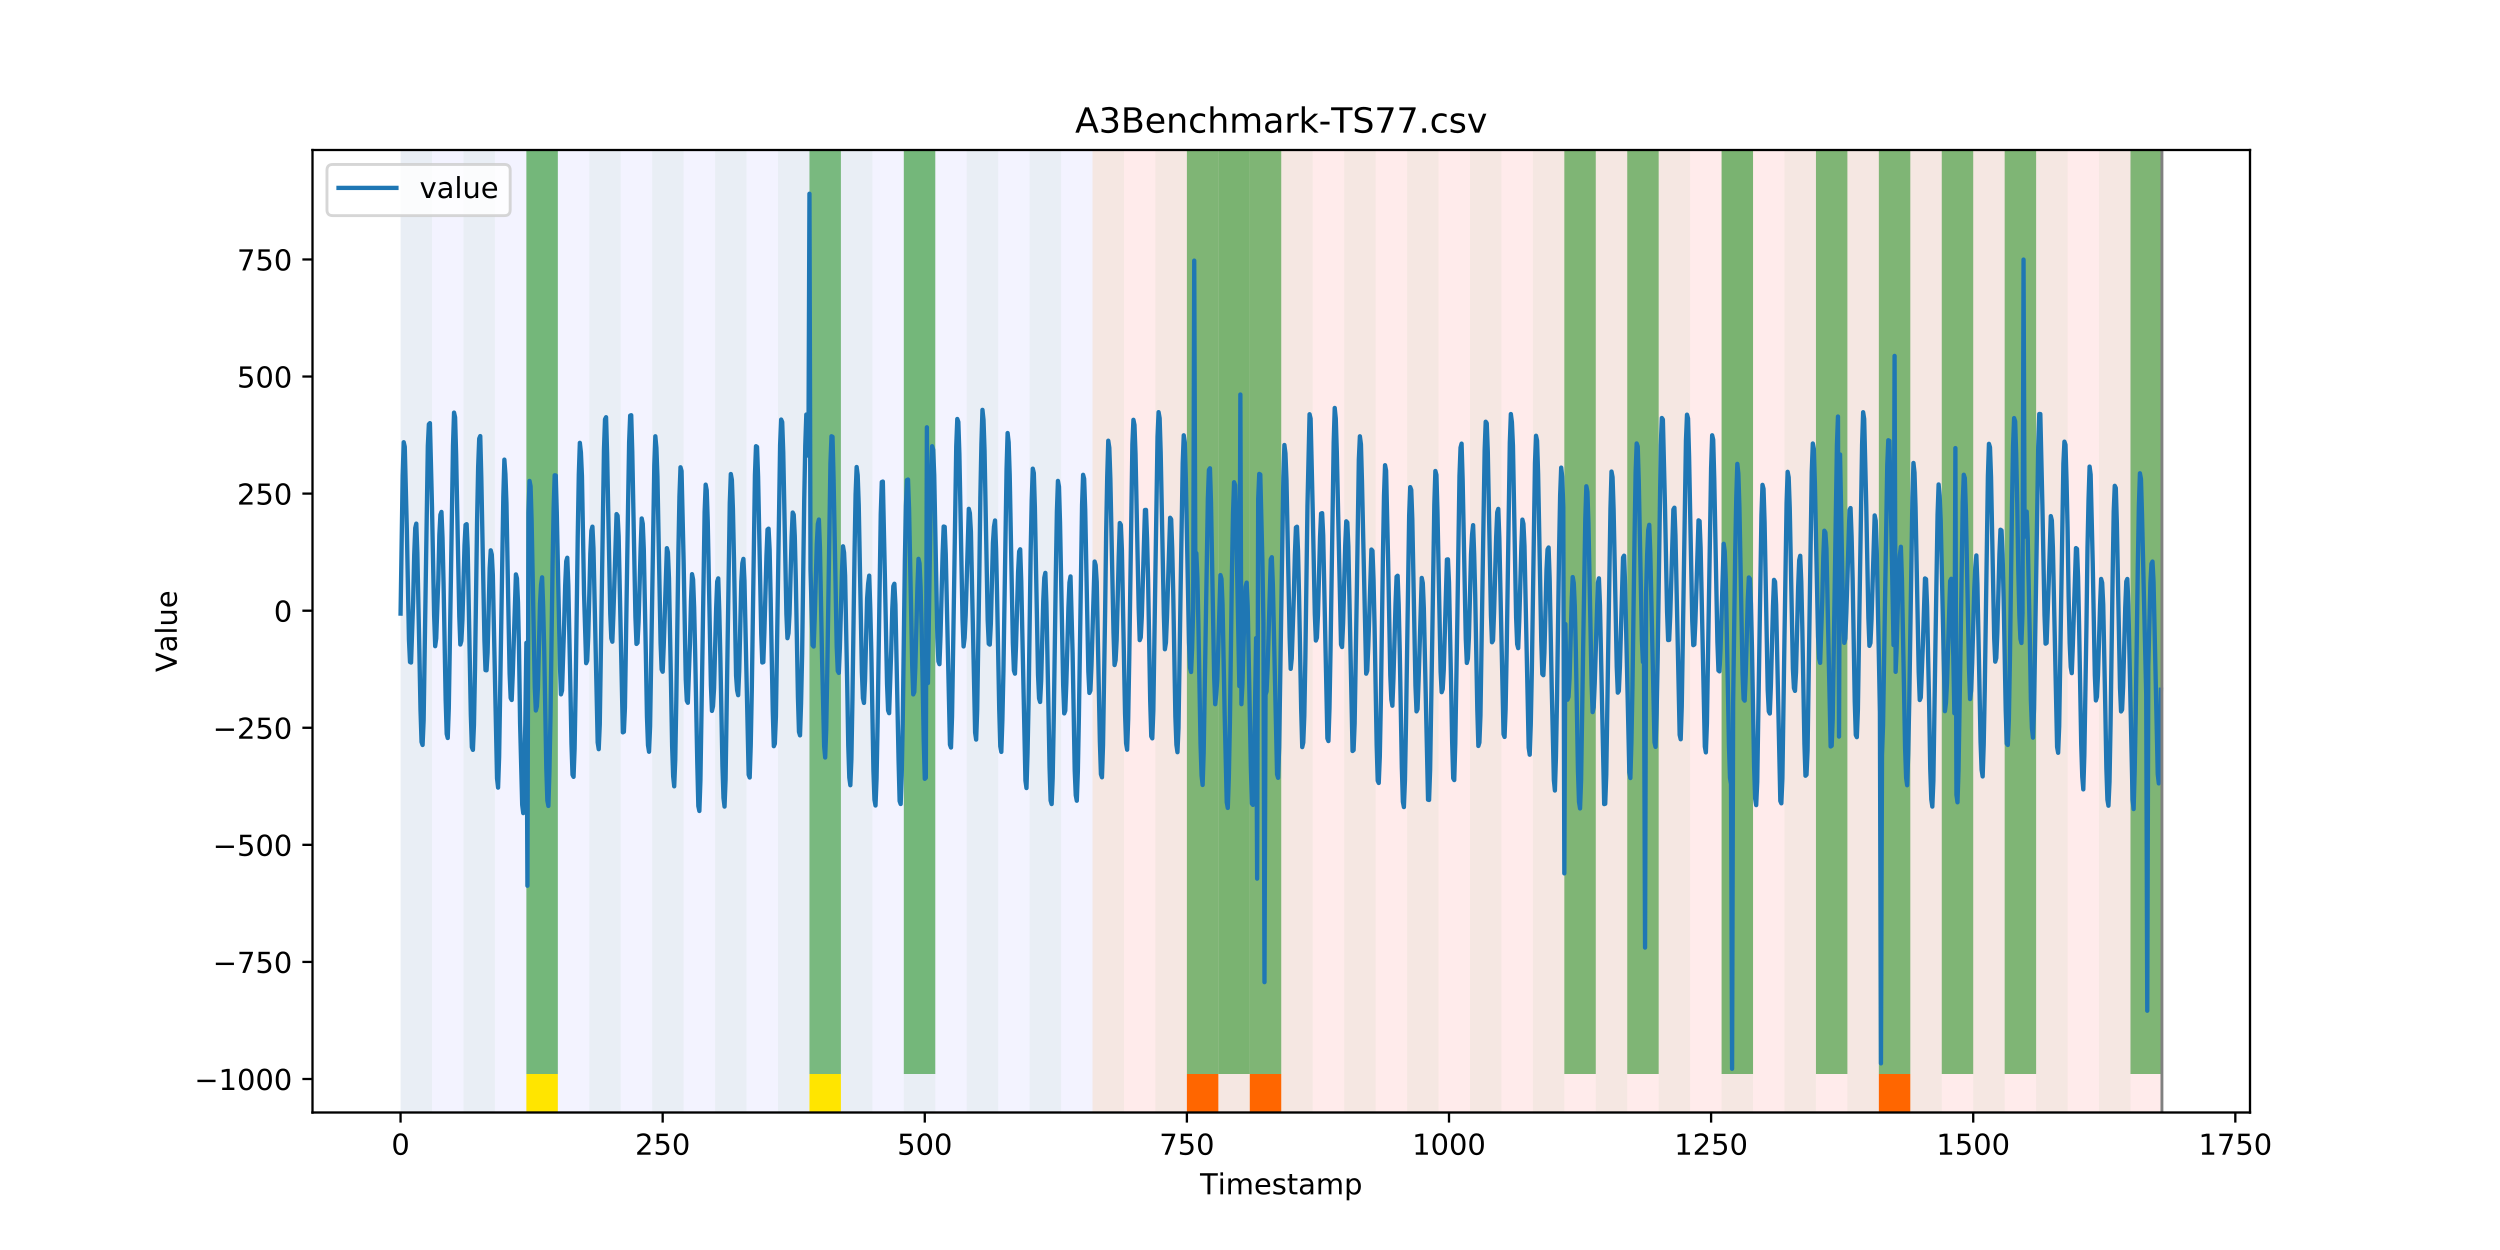 <?xml version="1.0" encoding="utf-8" standalone="no"?>
<!DOCTYPE svg PUBLIC "-//W3C//DTD SVG 1.1//EN"
  "http://www.w3.org/Graphics/SVG/1.1/DTD/svg11.dtd">
<!-- Created with matplotlib (https://matplotlib.org/) -->
<svg height="432pt" version="1.1" viewBox="0 0 864 432" width="864pt" xmlns="http://www.w3.org/2000/svg" xmlns:xlink="http://www.w3.org/1999/xlink">
 <defs>
  <style type="text/css">
*{stroke-linecap:butt;stroke-linejoin:round;}
  </style>
 </defs>
 <g id="figure_1">
  <g id="patch_1">
   <path d="M 0 432 
L 864 432 
L 864 0 
L 0 0 
z
" style="fill:#ffffff;"/>
  </g>
  <g id="axes_1">
   <g id="patch_2">
    <path d="M 108 384.48 
L 777.6 384.48 
L 777.6 51.84 
L 108 51.84 
z
" style="fill:#ffffff;"/>
   </g>
   <g id="patch_3">
    <path clip-path="url(#p16f8d8c0e2)" d="M 138.436 384.48 
L 138.436 51.84 
L 377.579 51.84 
L 377.579 384.48 
z
" style="fill:#0000ff;opacity:0.05;"/>
   </g>
   <g id="patch_4">
    <path clip-path="url(#p16f8d8c0e2)" d="M 377.579 384.48 
L 377.579 51.84 
L 747.164 51.84 
L 747.164 384.48 
z
" style="fill:#ff0000;opacity:0.08;"/>
   </g>
   <g id="patch_5">
    <path clip-path="url(#p16f8d8c0e2)" d="M 138.436 384.48 
L 138.436 51.84 
L 149.306 51.84 
L 149.306 384.48 
z
" style="fill:#008000;opacity:0.04;"/>
   </g>
   <g id="patch_6">
    <path clip-path="url(#p16f8d8c0e2)" d="M 160.177 384.48 
L 160.177 51.84 
L 171.047 51.84 
L 171.047 384.48 
z
" style="fill:#008000;opacity:0.04;"/>
   </g>
   <g id="patch_7">
    <path clip-path="url(#p16f8d8c0e2)" d="M 410.19 384.48 
L 410.19 371.174 
L 421.06 371.174 
L 421.06 384.48 
z
" style="fill:#ff6600;"/>
   </g>
   <g id="patch_8">
    <path clip-path="url(#p16f8d8c0e2)" d="M 181.917 384.48 
L 181.917 51.84 
L 192.787 51.84 
L 192.787 384.48 
z
" style="fill:#008000;opacity:0.04;"/>
   </g>
   <g id="patch_9">
    <path clip-path="url(#p16f8d8c0e2)" d="M 181.917 371.174 
L 181.917 51.84 
L 192.787 51.84 
L 192.787 371.174 
z
" style="fill:#008000;opacity:0.5;"/>
   </g>
   <g id="patch_10">
    <path clip-path="url(#p16f8d8c0e2)" d="M 181.917 384.48 
L 181.917 371.174 
L 192.787 371.174 
L 192.787 384.48 
z
" style="fill:#ffe500;"/>
   </g>
   <g id="patch_11">
    <path clip-path="url(#p16f8d8c0e2)" d="M 431.93 384.48 
L 431.93 371.174 
L 442.8 371.174 
L 442.8 384.48 
z
" style="fill:#ff6600;"/>
   </g>
   <g id="patch_12">
    <path clip-path="url(#p16f8d8c0e2)" d="M 203.657 384.48 
L 203.657 51.84 
L 214.527 51.84 
L 214.527 384.48 
z
" style="fill:#008000;opacity:0.04;"/>
   </g>
   <g id="patch_13">
    <path clip-path="url(#p16f8d8c0e2)" d="M 225.397 384.48 
L 225.397 51.84 
L 236.268 51.84 
L 236.268 384.48 
z
" style="fill:#008000;opacity:0.04;"/>
   </g>
   <g id="patch_14">
    <path clip-path="url(#p16f8d8c0e2)" d="M 247.138 384.48 
L 247.138 51.84 
L 258.008 51.84 
L 258.008 384.48 
z
" style="fill:#008000;opacity:0.04;"/>
   </g>
   <g id="patch_15">
    <path clip-path="url(#p16f8d8c0e2)" d="M 268.878 384.48 
L 268.878 51.84 
L 279.748 51.84 
L 279.748 384.48 
z
" style="fill:#008000;opacity:0.04;"/>
   </g>
   <g id="patch_16">
    <path clip-path="url(#p16f8d8c0e2)" d="M 279.748 371.174 
L 279.748 51.84 
L 290.618 51.84 
L 290.618 371.174 
z
" style="fill:#008000;opacity:0.5;"/>
   </g>
   <g id="patch_17">
    <path clip-path="url(#p16f8d8c0e2)" d="M 279.748 384.48 
L 279.748 371.174 
L 290.618 371.174 
L 290.618 384.48 
z
" style="fill:#ffe500;"/>
   </g>
   <g id="patch_18">
    <path clip-path="url(#p16f8d8c0e2)" d="M 290.618 384.48 
L 290.618 51.84 
L 301.488 51.84 
L 301.488 384.48 
z
" style="fill:#008000;opacity:0.04;"/>
   </g>
   <g id="patch_19">
    <path clip-path="url(#p16f8d8c0e2)" d="M 312.358 384.48 
L 312.358 51.84 
L 323.229 51.84 
L 323.229 384.48 
z
" style="fill:#008000;opacity:0.04;"/>
   </g>
   <g id="patch_20">
    <path clip-path="url(#p16f8d8c0e2)" d="M 312.358 371.174 
L 312.358 51.84 
L 323.229 51.84 
L 323.229 371.174 
z
" style="fill:#008000;opacity:0.5;"/>
   </g>
   <g id="patch_21">
    <path clip-path="url(#p16f8d8c0e2)" d="M 334.099 384.48 
L 334.099 51.84 
L 344.969 51.84 
L 344.969 384.48 
z
" style="fill:#008000;opacity:0.04;"/>
   </g>
   <g id="patch_22">
    <path clip-path="url(#p16f8d8c0e2)" d="M 355.839 384.48 
L 355.839 51.84 
L 366.709 51.84 
L 366.709 384.48 
z
" style="fill:#008000;opacity:0.04;"/>
   </g>
   <g id="patch_23">
    <path clip-path="url(#p16f8d8c0e2)" d="M 377.579 384.48 
L 377.579 51.84 
L 388.449 51.84 
L 388.449 384.48 
z
" style="fill:#008000;opacity:0.04;"/>
   </g>
   <g id="patch_24">
    <path clip-path="url(#p16f8d8c0e2)" d="M 399.319 384.48 
L 399.319 51.84 
L 410.19 51.84 
L 410.19 384.48 
z
" style="fill:#008000;opacity:0.04;"/>
   </g>
   <g id="patch_25">
    <path clip-path="url(#p16f8d8c0e2)" d="M 410.19 371.174 
L 410.19 51.84 
L 421.06 51.84 
L 421.06 371.174 
z
" style="fill:#008000;opacity:0.5;"/>
   </g>
   <g id="patch_26">
    <path clip-path="url(#p16f8d8c0e2)" d="M 649.332 384.48 
L 649.332 371.174 
L 660.203 371.174 
L 660.203 384.48 
z
" style="fill:#ff6600;"/>
   </g>
   <g id="patch_27">
    <path clip-path="url(#p16f8d8c0e2)" d="M 421.06 384.48 
L 421.06 51.84 
L 431.93 51.84 
L 431.93 384.48 
z
" style="fill:#008000;opacity:0.04;"/>
   </g>
   <g id="patch_28">
    <path clip-path="url(#p16f8d8c0e2)" d="M 421.06 371.174 
L 421.06 51.84 
L 431.93 51.84 
L 431.93 371.174 
z
" style="fill:#008000;opacity:0.5;"/>
   </g>
   <g id="patch_29">
    <path clip-path="url(#p16f8d8c0e2)" d="M 431.93 371.174 
L 431.93 51.84 
L 442.8 51.84 
L 442.8 371.174 
z
" style="fill:#008000;opacity:0.5;"/>
   </g>
   <g id="patch_30">
    <path clip-path="url(#p16f8d8c0e2)" d="M 442.8 384.48 
L 442.8 51.84 
L 453.67 51.84 
L 453.67 384.48 
z
" style="fill:#008000;opacity:0.04;"/>
   </g>
   <g id="patch_31">
    <path clip-path="url(#p16f8d8c0e2)" d="M 464.54 384.48 
L 464.54 51.84 
L 475.41 51.84 
L 475.41 384.48 
z
" style="fill:#008000;opacity:0.04;"/>
   </g>
   <g id="patch_32">
    <path clip-path="url(#p16f8d8c0e2)" d="M 486.281 384.48 
L 486.281 51.84 
L 497.151 51.84 
L 497.151 384.48 
z
" style="fill:#008000;opacity:0.04;"/>
   </g>
   <g id="patch_33">
    <path clip-path="url(#p16f8d8c0e2)" d="M 508.021 384.48 
L 508.021 51.84 
L 518.891 51.84 
L 518.891 384.48 
z
" style="fill:#008000;opacity:0.04;"/>
   </g>
   <g id="patch_34">
    <path clip-path="url(#p16f8d8c0e2)" d="M 529.761 384.48 
L 529.761 51.84 
L 540.631 51.84 
L 540.631 384.48 
z
" style="fill:#008000;opacity:0.04;"/>
   </g>
   <g id="patch_35">
    <path clip-path="url(#p16f8d8c0e2)" d="M 540.631 371.174 
L 540.631 51.84 
L 551.501 51.84 
L 551.501 371.174 
z
" style="fill:#008000;opacity:0.5;"/>
   </g>
   <g id="patch_36">
    <path clip-path="url(#p16f8d8c0e2)" d="M 551.501 384.48 
L 551.501 51.84 
L 562.371 51.84 
L 562.371 384.48 
z
" style="fill:#008000;opacity:0.04;"/>
   </g>
   <g id="patch_37">
    <path clip-path="url(#p16f8d8c0e2)" d="M 562.371 371.174 
L 562.371 51.84 
L 573.242 51.84 
L 573.242 371.174 
z
" style="fill:#008000;opacity:0.5;"/>
   </g>
   <g id="patch_38">
    <path clip-path="url(#p16f8d8c0e2)" d="M 573.242 384.48 
L 573.242 51.84 
L 584.112 51.84 
L 584.112 384.48 
z
" style="fill:#008000;opacity:0.04;"/>
   </g>
   <g id="patch_39">
    <path clip-path="url(#p16f8d8c0e2)" d="M 594.982 384.48 
L 594.982 51.84 
L 605.852 51.84 
L 605.852 384.48 
z
" style="fill:#008000;opacity:0.04;"/>
   </g>
   <g id="patch_40">
    <path clip-path="url(#p16f8d8c0e2)" d="M 594.982 371.174 
L 594.982 51.84 
L 605.852 51.84 
L 605.852 371.174 
z
" style="fill:#008000;opacity:0.5;"/>
   </g>
   <g id="patch_41">
    <path clip-path="url(#p16f8d8c0e2)" d="M 616.722 384.48 
L 616.722 51.84 
L 627.592 51.84 
L 627.592 384.48 
z
" style="fill:#008000;opacity:0.04;"/>
   </g>
   <g id="patch_42">
    <path clip-path="url(#p16f8d8c0e2)" d="M 627.592 371.174 
L 627.592 51.84 
L 638.462 51.84 
L 638.462 371.174 
z
" style="fill:#008000;opacity:0.5;"/>
   </g>
   <g id="patch_43">
    <path clip-path="url(#p16f8d8c0e2)" d="M 638.462 384.48 
L 638.462 51.84 
L 649.332 51.84 
L 649.332 384.48 
z
" style="fill:#008000;opacity:0.04;"/>
   </g>
   <g id="patch_44">
    <path clip-path="url(#p16f8d8c0e2)" d="M 649.332 371.174 
L 649.332 51.84 
L 660.203 51.84 
L 660.203 371.174 
z
" style="fill:#008000;opacity:0.5;"/>
   </g>
   <g id="patch_45">
    <path clip-path="url(#p16f8d8c0e2)" d="M 660.203 384.48 
L 660.203 51.84 
L 671.073 51.84 
L 671.073 384.48 
z
" style="fill:#008000;opacity:0.04;"/>
   </g>
   <g id="patch_46">
    <path clip-path="url(#p16f8d8c0e2)" d="M 671.073 371.174 
L 671.073 51.84 
L 681.943 51.84 
L 681.943 371.174 
z
" style="fill:#008000;opacity:0.5;"/>
   </g>
   <g id="patch_47">
    <path clip-path="url(#p16f8d8c0e2)" d="M 681.943 384.48 
L 681.943 51.84 
L 692.813 51.84 
L 692.813 384.48 
z
" style="fill:#008000;opacity:0.04;"/>
   </g>
   <g id="patch_48">
    <path clip-path="url(#p16f8d8c0e2)" d="M 692.813 371.174 
L 692.813 51.84 
L 703.683 51.84 
L 703.683 371.174 
z
" style="fill:#008000;opacity:0.5;"/>
   </g>
   <g id="patch_49">
    <path clip-path="url(#p16f8d8c0e2)" d="M 703.683 384.48 
L 703.683 51.84 
L 714.553 51.84 
L 714.553 384.48 
z
" style="fill:#008000;opacity:0.04;"/>
   </g>
   <g id="patch_50">
    <path clip-path="url(#p16f8d8c0e2)" d="M 725.423 384.48 
L 725.423 51.84 
L 736.294 51.84 
L 736.294 384.48 
z
" style="fill:#008000;opacity:0.04;"/>
   </g>
   <g id="patch_51">
    <path clip-path="url(#p16f8d8c0e2)" d="M 736.294 371.174 
L 736.294 51.84 
L 747.164 51.84 
L 747.164 371.174 
z
" style="fill:#008000;opacity:0.5;"/>
   </g>
   <g id="matplotlib.axis_1">
    <g id="xtick_1">
     <g id="line2d_1">
      <defs>
       <path d="M 0 0 
L 0 3.5 
" id="m516b17bfc4" style="stroke:#000000;stroke-width:0.8;"/>
      </defs>
      <g>
       <use style="stroke:#000000;stroke-width:0.8;" x="138.436" xlink:href="#m516b17bfc4" y="384.48"/>
      </g>
     </g>
     <g id="text_1">
      <!-- 0 -->
      <defs>
       <path d="M 31.781 66.406 
Q 24.172 66.406 20.328 58.906 
Q 16.5 51.422 16.5 36.375 
Q 16.5 21.391 20.328 13.891 
Q 24.172 6.391 31.781 6.391 
Q 39.453 6.391 43.281 13.891 
Q 47.125 21.391 47.125 36.375 
Q 47.125 51.422 43.281 58.906 
Q 39.453 66.406 31.781 66.406 
z
M 31.781 74.219 
Q 44.047 74.219 50.516 64.516 
Q 56.984 54.828 56.984 36.375 
Q 56.984 17.969 50.516 8.266 
Q 44.047 -1.422 31.781 -1.422 
Q 19.531 -1.422 13.062 8.266 
Q 6.594 17.969 6.594 36.375 
Q 6.594 54.828 13.062 64.516 
Q 19.531 74.219 31.781 74.219 
z
" id="DejaVuSans-48"/>
      </defs>
      <g transform="translate(135.255 399.078)scale(0.1 -0.1)">
       <use xlink:href="#DejaVuSans-48"/>
      </g>
     </g>
    </g>
    <g id="xtick_2">
     <g id="line2d_2">
      <g>
       <use style="stroke:#000000;stroke-width:0.8;" x="229.021" xlink:href="#m516b17bfc4" y="384.48"/>
      </g>
     </g>
     <g id="text_2">
      <!-- 250 -->
      <defs>
       <path d="M 19.188 8.297 
L 53.609 8.297 
L 53.609 0 
L 7.328 0 
L 7.328 8.297 
Q 12.938 14.109 22.625 23.891 
Q 32.328 33.688 34.812 36.531 
Q 39.547 41.844 41.422 45.531 
Q 43.312 49.219 43.312 52.781 
Q 43.312 58.594 39.234 62.25 
Q 35.156 65.922 28.609 65.922 
Q 23.969 65.922 18.812 64.312 
Q 13.672 62.703 7.812 59.422 
L 7.812 69.391 
Q 13.766 71.781 18.938 73 
Q 24.125 74.219 28.422 74.219 
Q 39.75 74.219 46.484 68.547 
Q 53.219 62.891 53.219 53.422 
Q 53.219 48.922 51.531 44.891 
Q 49.859 40.875 45.406 35.406 
Q 44.188 33.984 37.641 27.219 
Q 31.109 20.453 19.188 8.297 
z
" id="DejaVuSans-50"/>
       <path d="M 10.797 72.906 
L 49.516 72.906 
L 49.516 64.594 
L 19.828 64.594 
L 19.828 46.734 
Q 21.969 47.469 24.109 47.828 
Q 26.266 48.188 28.422 48.188 
Q 40.625 48.188 47.75 41.5 
Q 54.891 34.812 54.891 23.391 
Q 54.891 11.625 47.562 5.094 
Q 40.234 -1.422 26.906 -1.422 
Q 22.312 -1.422 17.547 -0.641 
Q 12.797 0.141 7.719 1.703 
L 7.719 11.625 
Q 12.109 9.234 16.797 8.062 
Q 21.484 6.891 26.703 6.891 
Q 35.156 6.891 40.078 11.328 
Q 45.016 15.766 45.016 23.391 
Q 45.016 31 40.078 35.438 
Q 35.156 39.891 26.703 39.891 
Q 22.75 39.891 18.812 39.016 
Q 14.891 38.141 10.797 36.281 
z
" id="DejaVuSans-53"/>
      </defs>
      <g transform="translate(219.477 399.078)scale(0.1 -0.1)">
       <use xlink:href="#DejaVuSans-50"/>
       <use x="63.623" xlink:href="#DejaVuSans-53"/>
       <use x="127.246" xlink:href="#DejaVuSans-48"/>
      </g>
     </g>
    </g>
    <g id="xtick_3">
     <g id="line2d_3">
      <g>
       <use style="stroke:#000000;stroke-width:0.8;" x="319.605" xlink:href="#m516b17bfc4" y="384.48"/>
      </g>
     </g>
     <g id="text_3">
      <!-- 500 -->
      <g transform="translate(310.061 399.078)scale(0.1 -0.1)">
       <use xlink:href="#DejaVuSans-53"/>
       <use x="63.623" xlink:href="#DejaVuSans-48"/>
       <use x="127.246" xlink:href="#DejaVuSans-48"/>
      </g>
     </g>
    </g>
    <g id="xtick_4">
     <g id="line2d_4">
      <g>
       <use style="stroke:#000000;stroke-width:0.8;" x="410.19" xlink:href="#m516b17bfc4" y="384.48"/>
      </g>
     </g>
     <g id="text_4">
      <!-- 750 -->
      <defs>
       <path d="M 8.203 72.906 
L 55.078 72.906 
L 55.078 68.703 
L 28.609 0 
L 18.312 0 
L 43.219 64.594 
L 8.203 64.594 
z
" id="DejaVuSans-55"/>
      </defs>
      <g transform="translate(400.646 399.078)scale(0.1 -0.1)">
       <use xlink:href="#DejaVuSans-55"/>
       <use x="63.623" xlink:href="#DejaVuSans-53"/>
       <use x="127.246" xlink:href="#DejaVuSans-48"/>
      </g>
     </g>
    </g>
    <g id="xtick_5">
     <g id="line2d_5">
      <g>
       <use style="stroke:#000000;stroke-width:0.8;" x="500.774" xlink:href="#m516b17bfc4" y="384.48"/>
      </g>
     </g>
     <g id="text_5">
      <!-- 1000 -->
      <defs>
       <path d="M 12.406 8.297 
L 28.516 8.297 
L 28.516 63.922 
L 10.984 60.406 
L 10.984 69.391 
L 28.422 72.906 
L 38.281 72.906 
L 38.281 8.297 
L 54.391 8.297 
L 54.391 0 
L 12.406 0 
z
" id="DejaVuSans-49"/>
      </defs>
      <g transform="translate(488.049 399.078)scale(0.1 -0.1)">
       <use xlink:href="#DejaVuSans-49"/>
       <use x="63.623" xlink:href="#DejaVuSans-48"/>
       <use x="127.246" xlink:href="#DejaVuSans-48"/>
       <use x="190.869" xlink:href="#DejaVuSans-48"/>
      </g>
     </g>
    </g>
    <g id="xtick_6">
     <g id="line2d_6">
      <g>
       <use style="stroke:#000000;stroke-width:0.8;" x="591.358" xlink:href="#m516b17bfc4" y="384.48"/>
      </g>
     </g>
     <g id="text_6">
      <!-- 1250 -->
      <g transform="translate(578.633 399.078)scale(0.1 -0.1)">
       <use xlink:href="#DejaVuSans-49"/>
       <use x="63.623" xlink:href="#DejaVuSans-50"/>
       <use x="127.246" xlink:href="#DejaVuSans-53"/>
       <use x="190.869" xlink:href="#DejaVuSans-48"/>
      </g>
     </g>
    </g>
    <g id="xtick_7">
     <g id="line2d_7">
      <g>
       <use style="stroke:#000000;stroke-width:0.8;" x="681.943" xlink:href="#m516b17bfc4" y="384.48"/>
      </g>
     </g>
     <g id="text_7">
      <!-- 1500 -->
      <g transform="translate(669.218 399.078)scale(0.1 -0.1)">
       <use xlink:href="#DejaVuSans-49"/>
       <use x="63.623" xlink:href="#DejaVuSans-53"/>
       <use x="127.246" xlink:href="#DejaVuSans-48"/>
       <use x="190.869" xlink:href="#DejaVuSans-48"/>
      </g>
     </g>
    </g>
    <g id="xtick_8">
     <g id="line2d_8">
      <g>
       <use style="stroke:#000000;stroke-width:0.8;" x="772.527" xlink:href="#m516b17bfc4" y="384.48"/>
      </g>
     </g>
     <g id="text_8">
      <!-- 1750 -->
      <g transform="translate(759.802 399.078)scale(0.1 -0.1)">
       <use xlink:href="#DejaVuSans-49"/>
       <use x="63.623" xlink:href="#DejaVuSans-55"/>
       <use x="127.246" xlink:href="#DejaVuSans-53"/>
       <use x="190.869" xlink:href="#DejaVuSans-48"/>
      </g>
     </g>
    </g>
    <g id="text_9">
     <!-- Timestamp -->
     <defs>
      <path d="M -0.297 72.906 
L 61.375 72.906 
L 61.375 64.594 
L 35.5 64.594 
L 35.5 0 
L 25.594 0 
L 25.594 64.594 
L -0.297 64.594 
z
" id="DejaVuSans-84"/>
      <path d="M 9.422 54.688 
L 18.406 54.688 
L 18.406 0 
L 9.422 0 
z
M 9.422 75.984 
L 18.406 75.984 
L 18.406 64.594 
L 9.422 64.594 
z
" id="DejaVuSans-105"/>
      <path d="M 52 44.188 
Q 55.375 50.25 60.062 53.125 
Q 64.75 56 71.094 56 
Q 79.641 56 84.281 50.016 
Q 88.922 44.047 88.922 33.016 
L 88.922 0 
L 79.891 0 
L 79.891 32.719 
Q 79.891 40.578 77.094 44.375 
Q 74.312 48.188 68.609 48.188 
Q 61.625 48.188 57.562 43.547 
Q 53.516 38.922 53.516 30.906 
L 53.516 0 
L 44.484 0 
L 44.484 32.719 
Q 44.484 40.625 41.703 44.406 
Q 38.922 48.188 33.109 48.188 
Q 26.219 48.188 22.156 43.531 
Q 18.109 38.875 18.109 30.906 
L 18.109 0 
L 9.078 0 
L 9.078 54.688 
L 18.109 54.688 
L 18.109 46.188 
Q 21.188 51.219 25.484 53.609 
Q 29.781 56 35.688 56 
Q 41.656 56 45.828 52.969 
Q 50 49.953 52 44.188 
z
" id="DejaVuSans-109"/>
      <path d="M 56.203 29.594 
L 56.203 25.203 
L 14.891 25.203 
Q 15.484 15.922 20.484 11.062 
Q 25.484 6.203 34.422 6.203 
Q 39.594 6.203 44.453 7.469 
Q 49.312 8.734 54.109 11.281 
L 54.109 2.781 
Q 49.266 0.734 44.188 -0.344 
Q 39.109 -1.422 33.891 -1.422 
Q 20.797 -1.422 13.156 6.188 
Q 5.516 13.812 5.516 26.812 
Q 5.516 40.234 12.766 48.109 
Q 20.016 56 32.328 56 
Q 43.359 56 49.781 48.891 
Q 56.203 41.797 56.203 29.594 
z
M 47.219 32.234 
Q 47.125 39.594 43.094 43.984 
Q 39.062 48.391 32.422 48.391 
Q 24.906 48.391 20.391 44.141 
Q 15.875 39.891 15.188 32.172 
z
" id="DejaVuSans-101"/>
      <path d="M 44.281 53.078 
L 44.281 44.578 
Q 40.484 46.531 36.375 47.5 
Q 32.281 48.484 27.875 48.484 
Q 21.188 48.484 17.844 46.438 
Q 14.5 44.391 14.5 40.281 
Q 14.5 37.156 16.891 35.375 
Q 19.281 33.594 26.516 31.984 
L 29.594 31.297 
Q 39.156 29.25 43.188 25.516 
Q 47.219 21.781 47.219 15.094 
Q 47.219 7.469 41.188 3.016 
Q 35.156 -1.422 24.609 -1.422 
Q 20.219 -1.422 15.453 -0.562 
Q 10.688 0.297 5.422 2 
L 5.422 11.281 
Q 10.406 8.688 15.234 7.391 
Q 20.062 6.109 24.812 6.109 
Q 31.156 6.109 34.562 8.281 
Q 37.984 10.453 37.984 14.406 
Q 37.984 18.062 35.516 20.016 
Q 33.062 21.969 24.703 23.781 
L 21.578 24.516 
Q 13.234 26.266 9.516 29.906 
Q 5.812 33.547 5.812 39.891 
Q 5.812 47.609 11.281 51.797 
Q 16.75 56 26.812 56 
Q 31.781 56 36.172 55.266 
Q 40.578 54.547 44.281 53.078 
z
" id="DejaVuSans-115"/>
      <path d="M 18.312 70.219 
L 18.312 54.688 
L 36.812 54.688 
L 36.812 47.703 
L 18.312 47.703 
L 18.312 18.016 
Q 18.312 11.328 20.141 9.422 
Q 21.969 7.516 27.594 7.516 
L 36.812 7.516 
L 36.812 0 
L 27.594 0 
Q 17.188 0 13.234 3.875 
Q 9.281 7.766 9.281 18.016 
L 9.281 47.703 
L 2.688 47.703 
L 2.688 54.688 
L 9.281 54.688 
L 9.281 70.219 
z
" id="DejaVuSans-116"/>
      <path d="M 34.281 27.484 
Q 23.391 27.484 19.188 25 
Q 14.984 22.516 14.984 16.5 
Q 14.984 11.719 18.141 8.906 
Q 21.297 6.109 26.703 6.109 
Q 34.188 6.109 38.703 11.406 
Q 43.219 16.703 43.219 25.484 
L 43.219 27.484 
z
M 52.203 31.203 
L 52.203 0 
L 43.219 0 
L 43.219 8.297 
Q 40.141 3.328 35.547 0.953 
Q 30.953 -1.422 24.312 -1.422 
Q 15.922 -1.422 10.953 3.297 
Q 6 8.016 6 15.922 
Q 6 25.141 12.172 29.828 
Q 18.359 34.516 30.609 34.516 
L 43.219 34.516 
L 43.219 35.406 
Q 43.219 41.609 39.141 45 
Q 35.062 48.391 27.688 48.391 
Q 23 48.391 18.547 47.266 
Q 14.109 46.141 10.016 43.891 
L 10.016 52.203 
Q 14.938 54.109 19.578 55.047 
Q 24.219 56 28.609 56 
Q 40.484 56 46.344 49.844 
Q 52.203 43.703 52.203 31.203 
z
" id="DejaVuSans-97"/>
      <path d="M 18.109 8.203 
L 18.109 -20.797 
L 9.078 -20.797 
L 9.078 54.688 
L 18.109 54.688 
L 18.109 46.391 
Q 20.953 51.266 25.266 53.625 
Q 29.594 56 35.594 56 
Q 45.562 56 51.781 48.094 
Q 58.016 40.188 58.016 27.297 
Q 58.016 14.406 51.781 6.484 
Q 45.562 -1.422 35.594 -1.422 
Q 29.594 -1.422 25.266 0.953 
Q 20.953 3.328 18.109 8.203 
z
M 48.688 27.297 
Q 48.688 37.203 44.609 42.844 
Q 40.531 48.484 33.406 48.484 
Q 26.266 48.484 22.188 42.844 
Q 18.109 37.203 18.109 27.297 
Q 18.109 17.391 22.188 11.75 
Q 26.266 6.109 33.406 6.109 
Q 40.531 6.109 44.609 11.75 
Q 48.688 17.391 48.688 27.297 
z
" id="DejaVuSans-112"/>
     </defs>
     <g transform="translate(414.739 412.757)scale(0.1 -0.1)">
      <use xlink:href="#DejaVuSans-84"/>
      <use x="61.037" xlink:href="#DejaVuSans-105"/>
      <use x="88.82" xlink:href="#DejaVuSans-109"/>
      <use x="186.232" xlink:href="#DejaVuSans-101"/>
      <use x="247.756" xlink:href="#DejaVuSans-115"/>
      <use x="299.855" xlink:href="#DejaVuSans-116"/>
      <use x="339.064" xlink:href="#DejaVuSans-97"/>
      <use x="400.344" xlink:href="#DejaVuSans-109"/>
      <use x="497.756" xlink:href="#DejaVuSans-112"/>
     </g>
    </g>
   </g>
   <g id="matplotlib.axis_2">
    <g id="ytick_1">
     <g id="line2d_9">
      <defs>
       <path d="M 0 0 
L -3.5 0 
" id="md42f84f0cf" style="stroke:#000000;stroke-width:0.8;"/>
      </defs>
      <g>
       <use style="stroke:#000000;stroke-width:0.8;" x="108" xlink:href="#md42f84f0cf" y="372.903"/>
      </g>
     </g>
     <g id="text_10">
      <!-- −1000 -->
      <defs>
       <path d="M 10.594 35.5 
L 73.188 35.5 
L 73.188 27.203 
L 10.594 27.203 
z
" id="DejaVuSans-8722"/>
      </defs>
      <g transform="translate(67.17 376.702)scale(0.1 -0.1)">
       <use xlink:href="#DejaVuSans-8722"/>
       <use x="83.789" xlink:href="#DejaVuSans-49"/>
       <use x="147.412" xlink:href="#DejaVuSans-48"/>
       <use x="211.035" xlink:href="#DejaVuSans-48"/>
       <use x="274.658" xlink:href="#DejaVuSans-48"/>
      </g>
     </g>
    </g>
    <g id="ytick_2">
     <g id="line2d_10">
      <g>
       <use style="stroke:#000000;stroke-width:0.8;" x="108" xlink:href="#md42f84f0cf" y="332.441"/>
      </g>
     </g>
     <g id="text_11">
      <!-- −750 -->
      <g transform="translate(73.533 336.24)scale(0.1 -0.1)">
       <use xlink:href="#DejaVuSans-8722"/>
       <use x="83.789" xlink:href="#DejaVuSans-55"/>
       <use x="147.412" xlink:href="#DejaVuSans-53"/>
       <use x="211.035" xlink:href="#DejaVuSans-48"/>
      </g>
     </g>
    </g>
    <g id="ytick_3">
     <g id="line2d_11">
      <g>
       <use style="stroke:#000000;stroke-width:0.8;" x="108" xlink:href="#md42f84f0cf" y="291.979"/>
      </g>
     </g>
     <g id="text_12">
      <!-- −500 -->
      <g transform="translate(73.533 295.778)scale(0.1 -0.1)">
       <use xlink:href="#DejaVuSans-8722"/>
       <use x="83.789" xlink:href="#DejaVuSans-53"/>
       <use x="147.412" xlink:href="#DejaVuSans-48"/>
       <use x="211.035" xlink:href="#DejaVuSans-48"/>
      </g>
     </g>
    </g>
    <g id="ytick_4">
     <g id="line2d_12">
      <g>
       <use style="stroke:#000000;stroke-width:0.8;" x="108" xlink:href="#md42f84f0cf" y="251.516"/>
      </g>
     </g>
     <g id="text_13">
      <!-- −250 -->
      <g transform="translate(73.533 255.316)scale(0.1 -0.1)">
       <use xlink:href="#DejaVuSans-8722"/>
       <use x="83.789" xlink:href="#DejaVuSans-50"/>
       <use x="147.412" xlink:href="#DejaVuSans-53"/>
       <use x="211.035" xlink:href="#DejaVuSans-48"/>
      </g>
     </g>
    </g>
    <g id="ytick_5">
     <g id="line2d_13">
      <g>
       <use style="stroke:#000000;stroke-width:0.8;" x="108" xlink:href="#md42f84f0cf" y="211.054"/>
      </g>
     </g>
     <g id="text_14">
      <!-- 0 -->
      <g transform="translate(94.638 214.853)scale(0.1 -0.1)">
       <use xlink:href="#DejaVuSans-48"/>
      </g>
     </g>
    </g>
    <g id="ytick_6">
     <g id="line2d_14">
      <g>
       <use style="stroke:#000000;stroke-width:0.8;" x="108" xlink:href="#md42f84f0cf" y="170.592"/>
      </g>
     </g>
     <g id="text_15">
      <!-- 250 -->
      <g transform="translate(81.912 174.391)scale(0.1 -0.1)">
       <use xlink:href="#DejaVuSans-50"/>
       <use x="63.623" xlink:href="#DejaVuSans-53"/>
       <use x="127.246" xlink:href="#DejaVuSans-48"/>
      </g>
     </g>
    </g>
    <g id="ytick_7">
     <g id="line2d_15">
      <g>
       <use style="stroke:#000000;stroke-width:0.8;" x="108" xlink:href="#md42f84f0cf" y="130.13"/>
      </g>
     </g>
     <g id="text_16">
      <!-- 500 -->
      <g transform="translate(81.912 133.929)scale(0.1 -0.1)">
       <use xlink:href="#DejaVuSans-53"/>
       <use x="63.623" xlink:href="#DejaVuSans-48"/>
       <use x="127.246" xlink:href="#DejaVuSans-48"/>
      </g>
     </g>
    </g>
    <g id="ytick_8">
     <g id="line2d_16">
      <g>
       <use style="stroke:#000000;stroke-width:0.8;" x="108" xlink:href="#md42f84f0cf" y="89.668"/>
      </g>
     </g>
     <g id="text_17">
      <!-- 750 -->
      <g transform="translate(81.912 93.467)scale(0.1 -0.1)">
       <use xlink:href="#DejaVuSans-55"/>
       <use x="63.623" xlink:href="#DejaVuSans-53"/>
       <use x="127.246" xlink:href="#DejaVuSans-48"/>
      </g>
     </g>
    </g>
    <g id="text_18">
     <!-- Value -->
     <defs>
      <path d="M 28.609 0 
L 0.781 72.906 
L 11.078 72.906 
L 34.188 11.531 
L 57.328 72.906 
L 67.578 72.906 
L 39.797 0 
z
" id="DejaVuSans-86"/>
      <path d="M 9.422 75.984 
L 18.406 75.984 
L 18.406 0 
L 9.422 0 
z
" id="DejaVuSans-108"/>
      <path d="M 8.5 21.578 
L 8.5 54.688 
L 17.484 54.688 
L 17.484 21.922 
Q 17.484 14.156 20.5 10.266 
Q 23.531 6.391 29.594 6.391 
Q 36.859 6.391 41.078 11.031 
Q 45.312 15.672 45.312 23.688 
L 45.312 54.688 
L 54.297 54.688 
L 54.297 0 
L 45.312 0 
L 45.312 8.406 
Q 42.047 3.422 37.719 1 
Q 33.406 -1.422 27.688 -1.422 
Q 18.266 -1.422 13.375 4.438 
Q 8.5 10.297 8.5 21.578 
z
M 31.109 56 
z
" id="DejaVuSans-117"/>
     </defs>
     <g transform="translate(61.091 232.273)rotate(-90)scale(0.1 -0.1)">
      <use xlink:href="#DejaVuSans-86"/>
      <use x="68.299" xlink:href="#DejaVuSans-97"/>
      <use x="129.578" xlink:href="#DejaVuSans-108"/>
      <use x="157.361" xlink:href="#DejaVuSans-117"/>
      <use x="220.74" xlink:href="#DejaVuSans-101"/>
     </g>
    </g>
   </g>
   <g id="line2d_17">
    <path clip-path="url(#p16f8d8c0e2)" d="M 138.436 212.056 
L 139.161 164.377 
L 139.523 152.836 
L 139.886 154.415 
L 140.61 183.39 
L 141.335 221.071 
L 141.697 228.796 
L 142.06 228.974 
L 142.784 207.777 
L 143.147 191.865 
L 143.509 182.491 
L 143.871 180.97 
L 144.234 191.12 
L 144.958 226.312 
L 145.321 245.262 
L 145.683 256.425 
L 146.045 257.46 
L 146.408 249.005 
L 147.132 201.205 
L 147.857 154.09 
L 148.219 146.627 
L 148.582 146.237 
L 149.306 175.461 
L 150.031 212.614 
L 150.394 223.318 
L 150.756 220.609 
L 151.481 200.307 
L 151.843 184.837 
L 152.205 177.899 
L 152.568 176.92 
L 152.93 185.804 
L 153.292 201.532 
L 154.017 241.895 
L 154.379 253.625 
L 154.742 255.058 
L 155.104 244.689 
L 155.829 200.186 
L 156.553 153.991 
L 156.916 142.594 
L 157.278 144.235 
L 157.64 157.214 
L 158.727 212.909 
L 159.09 222.752 
L 159.452 221.488 
L 159.814 214.157 
L 160.539 188.429 
L 160.901 181.393 
L 161.264 181.155 
L 161.626 189.508 
L 162.351 227.582 
L 162.713 246.919 
L 163.075 258.204 
L 163.438 259.154 
L 163.8 250.534 
L 164.162 231.23 
L 164.887 179.461 
L 165.249 161.35 
L 165.612 151.592 
L 165.974 150.715 
L 166.336 165.012 
L 167.423 221.383 
L 167.786 231.603 
L 168.148 231.651 
L 168.51 225.53 
L 169.235 196.397 
L 169.597 190.192 
L 169.96 191.662 
L 170.322 198.729 
L 171.771 268.984 
L 172.134 272.203 
L 172.496 261.605 
L 173.221 216.465 
L 173.945 171.72 
L 174.308 158.848 
L 174.67 163.881 
L 175.032 173.956 
L 175.757 213.878 
L 176.119 232.749 
L 176.482 241.223 
L 176.844 241.919 
L 177.206 233.166 
L 178.294 198.514 
L 178.656 199.901 
L 179.018 208.167 
L 179.381 225.167 
L 179.743 250.069 
L 180.468 278.14 
L 180.83 281.014 
L 181.192 269.315 
L 181.555 249.557 
L 181.917 222.159 
L 182.279 306.114 
L 182.642 177.179 
L 183.004 166.206 
L 183.366 168.054 
L 183.729 180.089 
L 184.816 237.447 
L 185.178 245.548 
L 185.54 244.145 
L 185.903 237.724 
L 186.627 208.688 
L 186.99 202.076 
L 187.352 199.529 
L 187.714 209.609 
L 188.077 224.416 
L 188.801 265.532 
L 189.164 276.633 
L 189.526 278.536 
L 189.888 266.392 
L 190.251 247.456 
L 190.975 194.992 
L 191.338 175.447 
L 191.7 164.256 
L 192.062 164.317 
L 192.425 177.26 
L 193.512 229.777 
L 193.874 239.97 
L 194.236 238.676 
L 194.961 216.002 
L 195.323 202.341 
L 195.686 193.976 
L 196.048 192.759 
L 196.41 202.327 
L 197.135 237.896 
L 197.497 256.976 
L 197.86 267.777 
L 198.222 268.473 
L 198.584 258.734 
L 198.947 238.048 
L 199.671 185.121 
L 200.034 164.018 
L 200.396 153.048 
L 200.758 156.333 
L 201.121 164.52 
L 201.845 205.178 
L 202.57 229.189 
L 202.932 228.348 
L 203.295 219.993 
L 204.019 191.312 
L 204.382 183.408 
L 204.744 182.012 
L 205.106 189.581 
L 206.556 256.584 
L 206.918 258.918 
L 207.281 250.359 
L 208.73 155.355 
L 209.092 144.915 
L 209.455 144.189 
L 209.817 156.843 
L 210.904 212.089 
L 211.266 220.594 
L 211.629 221.776 
L 211.991 212.356 
L 213.078 177.67 
L 213.44 178.207 
L 213.803 185.344 
L 215.252 253.104 
L 215.614 252.901 
L 215.977 244.614 
L 217.064 174.422 
L 217.426 152.865 
L 217.788 143.631 
L 218.151 143.5 
L 218.513 156.19 
L 219.6 213.225 
L 219.962 222.547 
L 220.325 222.161 
L 220.687 215.026 
L 221.412 189.291 
L 221.774 179.181 
L 222.136 180.988 
L 222.499 189.933 
L 223.223 226.993 
L 223.586 247.599 
L 223.948 257.56 
L 224.31 259.809 
L 224.673 251.026 
L 225.397 206.322 
L 226.122 160.878 
L 226.484 150.776 
L 226.847 154.752 
L 227.209 164.706 
L 228.296 222.256 
L 228.658 231.363 
L 229.021 232.151 
L 229.383 223.263 
L 230.47 189.448 
L 230.832 190.875 
L 231.195 199.825 
L 231.919 237.578 
L 232.282 257.805 
L 232.644 268.322 
L 233.006 271.755 
L 233.369 262.598 
L 233.731 241.958 
L 234.456 190.331 
L 234.818 171.515 
L 235.181 161.491 
L 235.543 162.781 
L 236.268 194.268 
L 236.992 234.737 
L 237.355 242.175 
L 237.717 242.88 
L 238.442 222.432 
L 238.804 207.728 
L 239.166 198.428 
L 239.529 200.274 
L 239.891 209.905 
L 240.253 225.761 
L 240.978 263.649 
L 241.34 278.578 
L 241.703 280.274 
L 242.065 269.725 
L 242.79 223.938 
L 243.514 177.036 
L 243.877 167.493 
L 244.239 169.451 
L 244.601 180.449 
L 245.688 236.821 
L 246.051 245.688 
L 246.413 244.058 
L 246.775 237.918 
L 247.5 210.255 
L 247.862 200.995 
L 248.225 199.886 
L 248.587 211.363 
L 248.949 226.986 
L 249.674 264.735 
L 250.036 275.766 
L 250.399 278.753 
L 250.761 269.468 
L 251.486 220.944 
L 252.21 173.911 
L 252.573 163.822 
L 252.935 165.829 
L 253.297 175.869 
L 253.66 193.023 
L 254.384 233.495 
L 254.747 238.563 
L 255.109 240.253 
L 255.471 231.91 
L 256.196 201.159 
L 256.558 194.658 
L 256.921 193.152 
L 257.283 200.779 
L 258.732 267.745 
L 259.095 268.708 
L 259.457 257.503 
L 259.819 238.527 
L 260.906 164.099 
L 261.269 154.208 
L 261.631 154.454 
L 261.994 164.718 
L 263.081 218.925 
L 263.443 228.965 
L 263.805 228.835 
L 264.168 218.517 
L 264.892 192.084 
L 265.255 183.005 
L 265.617 182.704 
L 265.979 189.925 
L 266.342 206.779 
L 267.066 245.9 
L 267.429 257.882 
L 267.791 257.023 
L 268.153 247.681 
L 268.878 200.763 
L 269.603 153.751 
L 269.965 144.999 
L 270.327 145.843 
L 270.69 156.416 
L 271.777 212.161 
L 272.139 220.562 
L 272.501 218.859 
L 272.864 212.096 
L 273.588 185.503 
L 273.951 177.126 
L 274.313 177.876 
L 274.675 185.296 
L 275.038 200.497 
L 275.762 240.832 
L 276.125 252.943 
L 276.487 254.145 
L 276.849 243.03 
L 277.212 226.245 
L 277.936 172.882 
L 278.299 154.008 
L 278.661 143.262 
L 279.023 143.565 
L 279.386 157.486 
L 279.748 66.96 
L 280.11 196.775 
L 280.835 222.986 
L 281.197 223.437 
L 281.56 213.727 
L 282.284 188.072 
L 282.647 181.067 
L 283.009 179.546 
L 283.371 189.187 
L 284.096 227.154 
L 284.821 257.916 
L 285.183 261.793 
L 285.545 251.939 
L 285.908 231.794 
L 286.995 160.193 
L 287.357 150.774 
L 287.719 150.96 
L 288.082 165.386 
L 289.169 223.415 
L 289.531 231.877 
L 289.894 232.553 
L 290.256 223.996 
L 290.981 197.742 
L 291.343 188.804 
L 291.705 191.004 
L 292.068 198.998 
L 292.792 236.466 
L 293.155 257.566 
L 293.517 268.724 
L 293.879 271.372 
L 294.242 262.358 
L 294.604 241.727 
L 295.329 191.053 
L 295.691 170.902 
L 296.053 161.399 
L 296.416 164.219 
L 296.778 174.571 
L 297.865 232.239 
L 298.227 241.27 
L 298.59 242.933 
L 298.952 235.079 
L 299.677 206.767 
L 300.039 201.681 
L 300.401 198.94 
L 300.764 210.242 
L 301.126 225.193 
L 301.851 266.215 
L 302.213 276.404 
L 302.575 278.382 
L 302.938 269.068 
L 303.3 249.731 
L 304.387 177.629 
L 304.749 166.58 
L 305.112 166.43 
L 305.836 200.251 
L 306.561 236.329 
L 306.923 245.51 
L 307.286 246.472 
L 308.01 224.531 
L 308.373 210.416 
L 308.735 202.58 
L 309.097 201.748 
L 309.46 209.064 
L 310.547 262.803 
L 310.909 276.838 
L 311.271 277.866 
L 311.634 268.031 
L 311.996 248.868 
L 312.721 193.727 
L 313.083 174.794 
L 313.445 165.916 
L 313.808 165.735 
L 314.17 175.8 
L 315.257 229.978 
L 315.619 239.985 
L 315.982 239.156 
L 316.344 230.429 
L 317.069 202.604 
L 317.431 193.133 
L 317.794 194.691 
L 318.156 202.959 
L 318.518 216.664 
L 319.243 256.148 
L 319.605 269.16 
L 319.968 268.794 
L 320.33 147.67 
L 320.692 236.072 
L 321.779 163.729 
L 322.142 154.212 
L 322.504 155.395 
L 322.866 164.191 
L 323.953 220.389 
L 324.316 228.556 
L 324.678 229.539 
L 325.04 219.708 
L 325.765 191.48 
L 326.127 181.964 
L 326.49 182.077 
L 326.852 191.504 
L 328.301 257.34 
L 328.664 258.346 
L 329.026 247.649 
L 329.751 201.941 
L 330.475 154.241 
L 330.838 144.801 
L 331.2 145.823 
L 331.562 156.921 
L 332.649 214.125 
L 333.012 223.407 
L 333.374 220.45 
L 333.736 212.556 
L 334.823 175.853 
L 335.186 177.355 
L 335.548 183.801 
L 336.997 253.151 
L 337.36 255.604 
L 337.722 245.243 
L 338.447 198.998 
L 338.809 171.593 
L 339.171 153.542 
L 339.534 141.645 
L 339.896 145.087 
L 340.258 155.736 
L 341.345 214.288 
L 341.708 222.478 
L 342.07 222.78 
L 342.432 215.664 
L 343.157 187.628 
L 343.519 182.025 
L 343.882 179.879 
L 344.244 189.753 
L 344.606 206.559 
L 345.331 245.113 
L 345.694 257.925 
L 346.056 259.859 
L 346.418 249.024 
L 346.781 232.102 
L 347.868 162.06 
L 348.23 149.658 
L 348.592 152.879 
L 348.955 164.177 
L 350.042 222.248 
L 350.404 231.715 
L 350.766 232.816 
L 351.129 223.333 
L 351.853 197.747 
L 352.216 190.576 
L 352.578 189.84 
L 352.94 200.854 
L 354.39 269.772 
L 354.752 272.355 
L 355.114 260.411 
L 355.477 242.726 
L 356.201 190.369 
L 356.564 172.768 
L 356.926 161.969 
L 357.288 163.488 
L 357.651 175.309 
L 358.738 233.183 
L 359.1 241.367 
L 359.462 242.605 
L 359.825 235.238 
L 360.549 207.673 
L 360.912 199.652 
L 361.274 197.99 
L 361.636 208.475 
L 362.361 245.603 
L 362.723 265.138 
L 363.086 276.645 
L 363.448 277.879 
L 363.81 268.842 
L 364.173 248.754 
L 364.897 198.147 
L 365.26 176.893 
L 365.622 166.201 
L 365.984 168.218 
L 366.347 180.712 
L 367.434 236.958 
L 367.796 246.556 
L 368.158 245.616 
L 368.521 236.215 
L 369.245 210.052 
L 369.608 201.29 
L 369.97 199.211 
L 370.695 225.825 
L 371.419 266.265 
L 371.782 274.861 
L 372.144 276.73 
L 372.506 266.618 
L 372.869 247.604 
L 373.956 174.59 
L 374.318 164.093 
L 374.681 165.468 
L 375.043 176.067 
L 376.13 232.005 
L 376.492 239.478 
L 376.855 238.661 
L 377.217 229.903 
L 378.304 194.071 
L 378.666 195.347 
L 379.029 201.082 
L 380.116 256.359 
L 380.478 267.564 
L 380.84 268.632 
L 381.203 257.605 
L 381.927 211.67 
L 382.29 183.859 
L 382.652 164.772 
L 383.014 152.311 
L 383.377 154.743 
L 383.739 165.436 
L 384.826 218.669 
L 385.188 229.832 
L 385.551 228.161 
L 385.913 221.217 
L 386.638 192.329 
L 387 180.76 
L 387.362 181.38 
L 387.725 189.977 
L 388.812 246.55 
L 389.174 256.885 
L 389.536 259.102 
L 389.899 248.557 
L 390.261 228.261 
L 391.348 153.55 
L 391.71 145.089 
L 392.073 146.858 
L 392.435 156.917 
L 393.522 210.078 
L 393.884 221.234 
L 394.247 220.277 
L 394.609 213.096 
L 395.696 176.243 
L 396.058 176.226 
L 396.421 186.159 
L 396.783 200.47 
L 397.508 242.212 
L 397.87 254.462 
L 398.232 255.175 
L 398.595 245.566 
L 399.319 197.073 
L 400.044 150.91 
L 400.406 142.439 
L 400.769 144.529 
L 401.131 156.327 
L 402.218 212.16 
L 402.581 224.388 
L 402.943 222.101 
L 403.305 213.334 
L 404.392 178.943 
L 404.755 179.45 
L 405.117 189.642 
L 405.479 205.505 
L 406.204 247.625 
L 406.566 257.395 
L 406.929 259.965 
L 407.291 251.477 
L 408.016 204.156 
L 408.74 160.07 
L 409.103 150.442 
L 409.465 152.877 
L 409.827 165.55 
L 410.914 221.946 
L 411.277 230.791 
L 411.639 232.247 
L 412.001 224.008 
L 412.364 210.312 
L 412.726 90.078 
L 413.088 190.794 
L 413.451 191.19 
L 413.813 199.658 
L 414.175 216.213 
L 414.9 257.113 
L 415.262 268.042 
L 415.625 271.289 
L 415.987 260.294 
L 416.712 216.257 
L 417.436 172.383 
L 417.799 162.402 
L 418.161 161.839 
L 418.523 173.701 
L 419.61 233.958 
L 419.973 243.368 
L 420.335 239.896 
L 420.697 234.867 
L 421.784 198.753 
L 422.147 200.086 
L 422.509 208.942 
L 423.234 246.471 
L 423.958 277.23 
L 424.321 279.219 
L 424.683 268.733 
L 425.045 250.318 
L 425.77 197.204 
L 426.132 177.3 
L 426.495 166.651 
L 426.857 167.648 
L 427.219 179.719 
L 428.306 237.105 
L 428.669 136.346 
L 429.031 243.369 
L 429.394 236.375 
L 430.118 210.085 
L 430.481 202.776 
L 430.843 201.34 
L 431.205 209.527 
L 431.93 246.422 
L 432.292 265.096 
L 432.655 277.732 
L 433.017 278.174 
L 433.379 266.321 
L 434.104 220.522 
L 434.466 303.653 
L 434.829 172.37 
L 435.191 163.782 
L 435.553 164.007 
L 436.278 193.657 
L 436.64 215.188 
L 437.003 339.429 
L 437.365 240.093 
L 437.727 238.95 
L 438.09 230.728 
L 439.177 193.308 
L 439.539 192.574 
L 439.901 202.181 
L 441.351 267.596 
L 441.713 268.819 
L 442.075 258.367 
L 442.8 211.148 
L 443.525 164.9 
L 443.887 153.791 
L 444.249 156.677 
L 444.612 166.089 
L 445.699 220.161 
L 446.061 231.156 
L 446.423 227.577 
L 447.148 205.944 
L 447.51 191.673 
L 447.873 182.29 
L 448.235 182.038 
L 448.597 190.351 
L 448.96 206.218 
L 449.684 245.129 
L 450.047 258.203 
L 450.409 256.638 
L 450.771 247.345 
L 451.134 227.434 
L 451.858 174.703 
L 452.583 143.162 
L 452.945 144.696 
L 453.67 176.105 
L 454.395 212.149 
L 454.757 221.371 
L 455.119 220.4 
L 455.482 212.669 
L 456.206 185.596 
L 456.569 177.474 
L 456.931 177.347 
L 457.294 184.966 
L 458.743 255.18 
L 459.105 256.105 
L 459.468 244.779 
L 459.83 224.706 
L 460.917 152.97 
L 461.279 140.992 
L 461.642 144.638 
L 462.004 156.259 
L 463.453 222.729 
L 463.816 223.622 
L 464.178 215.298 
L 464.903 188.458 
L 465.265 180.166 
L 465.627 180.566 
L 465.99 188.809 
L 467.439 259.545 
L 467.801 259.228 
L 468.164 250.071 
L 468.888 206.495 
L 469.613 158.832 
L 469.975 150.787 
L 470.338 153.508 
L 470.7 166.378 
L 472.149 232.823 
L 472.512 231.808 
L 472.874 223.453 
L 473.961 189.921 
L 474.323 190.347 
L 474.686 200.27 
L 475.048 216.363 
L 475.773 257.431 
L 476.135 269.815 
L 476.497 270.598 
L 476.86 261.482 
L 477.222 242.591 
L 477.947 191.788 
L 478.309 171.352 
L 478.671 160.771 
L 479.034 162.658 
L 479.758 194.832 
L 480.483 233.3 
L 480.845 241.762 
L 481.208 243.897 
L 481.57 234.571 
L 482.295 208.642 
L 482.657 199.301 
L 483.019 198.978 
L 483.382 208.928 
L 483.744 224.661 
L 484.469 265.097 
L 484.831 277.076 
L 485.194 278.927 
L 485.556 269.519 
L 485.918 249.857 
L 487.005 178.159 
L 487.368 168.352 
L 487.73 169.305 
L 488.092 179.454 
L 489.179 236.888 
L 489.542 245.849 
L 489.904 245.076 
L 490.266 235.19 
L 491.353 199.731 
L 491.716 201.491 
L 492.078 210.265 
L 493.527 276.374 
L 493.89 276.467 
L 494.252 265.987 
L 494.977 221.192 
L 495.701 174.324 
L 496.064 162.774 
L 496.426 164.132 
L 496.788 176.853 
L 497.875 232.13 
L 498.238 239.22 
L 498.6 238.154 
L 498.962 231.62 
L 500.049 193.374 
L 500.412 193.316 
L 500.774 201.359 
L 501.499 236.316 
L 501.861 256.41 
L 502.223 268.963 
L 502.586 269.593 
L 502.948 257.104 
L 503.673 212.778 
L 504.397 164.469 
L 504.76 154.701 
L 505.122 153.32 
L 505.484 165.558 
L 506.571 220.748 
L 506.934 229.112 
L 507.296 227.661 
L 507.658 220.298 
L 508.383 191.567 
L 508.745 184.761 
L 509.108 181.494 
L 509.47 191.484 
L 509.832 205.721 
L 510.557 245.238 
L 510.919 257.802 
L 511.282 256.619 
L 511.644 247.253 
L 512.369 200.476 
L 513.094 155.601 
L 513.456 145.747 
L 513.818 146.252 
L 514.181 156.114 
L 515.268 212.603 
L 515.63 221.969 
L 515.992 221.329 
L 516.355 211.378 
L 517.079 185.527 
L 517.442 177.049 
L 517.804 175.88 
L 518.166 186.028 
L 519.616 253.735 
L 519.978 254.683 
L 520.34 245.053 
L 520.703 225.281 
L 521.79 153.031 
L 522.152 143.089 
L 522.514 145.889 
L 522.877 154.118 
L 523.964 213.305 
L 524.326 222.604 
L 524.688 224.006 
L 525.051 214.593 
L 525.775 189.106 
L 526.138 179.576 
L 526.5 181.044 
L 526.862 188.732 
L 528.312 258.401 
L 528.674 260.829 
L 529.036 250.294 
L 529.399 232.001 
L 530.486 160.015 
L 530.848 150.601 
L 531.21 152.324 
L 531.573 163.785 
L 532.66 221.563 
L 533.022 232.932 
L 533.384 233.35 
L 533.747 225.578 
L 534.471 196.989 
L 534.834 189.879 
L 535.196 189.212 
L 535.558 199.921 
L 536.283 237.797 
L 537.008 269.536 
L 537.37 273.202 
L 537.732 261.715 
L 538.095 241.879 
L 538.819 190.237 
L 539.182 171.187 
L 539.544 161.608 
L 539.906 164.797 
L 540.269 175.263 
L 540.631 301.837 
L 540.994 215.68 
L 541.356 233.952 
L 541.718 241.823 
L 542.081 240.856 
L 542.443 234.431 
L 543.168 207.662 
L 543.53 199.435 
L 543.892 201.527 
L 544.255 209.529 
L 544.617 225.121 
L 545.342 266.361 
L 545.704 277.131 
L 546.066 279.392 
L 546.429 269.634 
L 547.153 222.871 
L 547.878 179.322 
L 548.24 168.048 
L 548.603 169.983 
L 548.965 180.716 
L 550.052 236.42 
L 550.414 246.101 
L 550.777 244.433 
L 551.139 236.106 
L 552.226 201.433 
L 552.588 199.873 
L 552.951 209.178 
L 554.4 277.902 
L 554.762 277.784 
L 555.125 267.707 
L 555.849 221.188 
L 556.574 175.767 
L 556.936 162.967 
L 557.299 164.913 
L 557.661 176.079 
L 558.748 230.417 
L 559.11 239.382 
L 559.473 238.828 
L 559.835 230.521 
L 560.922 192.692 
L 561.284 192.046 
L 561.647 202.367 
L 563.096 266.91 
L 563.458 268.886 
L 563.821 256.529 
L 564.183 237.076 
L 564.908 185.134 
L 565.27 163.315 
L 565.632 153.257 
L 565.995 154.287 
L 566.357 166.266 
L 567.444 221.355 
L 567.806 228.814 
L 568.169 228.772 
L 568.531 327.484 
L 568.894 204.91 
L 569.256 191.675 
L 569.618 183.222 
L 569.981 181.373 
L 570.343 190.952 
L 571.792 256.516 
L 572.155 258.122 
L 572.517 246.736 
L 572.879 228.102 
L 573.966 153.931 
L 574.329 144.458 
L 574.691 144.971 
L 575.416 174.941 
L 576.14 211.431 
L 576.503 221.205 
L 576.865 221.164 
L 577.227 212.878 
L 578.314 176.075 
L 578.677 175.468 
L 579.039 185.144 
L 580.488 253.969 
L 580.851 255.491 
L 581.213 244.261 
L 581.938 198.312 
L 582.662 152.329 
L 583.025 143.311 
L 583.387 144.628 
L 583.749 157.892 
L 584.836 214.508 
L 585.199 222.969 
L 585.561 222.738 
L 585.923 214.839 
L 587.01 179.838 
L 587.373 180.075 
L 587.735 189.368 
L 589.184 258.025 
L 589.547 260.025 
L 589.909 249.994 
L 590.634 205.655 
L 591.358 161.666 
L 591.721 150.433 
L 592.083 151.982 
L 592.445 165.486 
L 593.532 221.784 
L 593.895 231.713 
L 594.257 232.024 
L 594.619 224.161 
L 595.706 187.931 
L 596.069 190.608 
L 596.431 200.303 
L 597.156 237.772 
L 597.518 257.549 
L 597.881 268.732 
L 598.243 270.995 
L 598.605 369.36 
L 598.968 242.895 
L 599.692 190.637 
L 600.055 171.99 
L 600.417 160.316 
L 600.779 163.691 
L 601.142 175.226 
L 602.229 232.751 
L 602.591 241.628 
L 602.953 242.138 
L 603.316 233.403 
L 604.04 207.106 
L 604.403 199.572 
L 604.765 200.018 
L 605.127 208.764 
L 605.49 224.434 
L 606.214 264.88 
L 606.577 275.978 
L 606.939 278.249 
L 607.301 270.196 
L 608.751 178.071 
L 609.113 167.572 
L 609.475 168.948 
L 609.838 180.463 
L 610.925 238.497 
L 611.287 245.848 
L 611.649 246.593 
L 612.012 237.194 
L 612.736 209.604 
L 613.099 200.404 
L 613.461 201.069 
L 613.823 208.959 
L 615.273 276.814 
L 615.635 277.629 
L 615.997 269.063 
L 616.722 219.96 
L 617.447 173.87 
L 617.809 163.064 
L 618.171 164.978 
L 618.534 175.496 
L 619.621 231.094 
L 619.983 237.783 
L 620.345 238.766 
L 620.708 232.282 
L 621.432 203.175 
L 621.795 193.629 
L 622.157 192.08 
L 622.519 201.097 
L 622.882 217.107 
L 623.606 256.987 
L 623.969 268.096 
L 624.331 267.748 
L 624.694 259.395 
L 625.418 210.361 
L 626.143 163.007 
L 626.505 153.276 
L 626.868 155.184 
L 627.23 167.237 
L 628.317 219.976 
L 628.679 227.529 
L 629.042 229.081 
L 629.766 207.723 
L 630.129 192.465 
L 630.491 183.415 
L 630.853 184.023 
L 631.216 189.628 
L 632.665 257.982 
L 633.027 257.742 
L 633.39 248.444 
L 634.114 200.306 
L 634.839 153.823 
L 635.201 143.95 
L 635.564 254.564 
L 635.926 157.061 
L 636.651 195.774 
L 637.013 213.22 
L 637.375 222.174 
L 637.738 220.751 
L 638.1 211.618 
L 639.187 176.255 
L 639.549 175.583 
L 639.912 185.434 
L 640.274 200.191 
L 640.999 242.488 
L 641.361 254.012 
L 641.723 254.761 
L 642.086 245.332 
L 642.81 198.76 
L 643.535 153.615 
L 643.897 142.462 
L 644.26 144.793 
L 644.984 175.038 
L 645.709 213.453 
L 646.071 223.198 
L 646.434 222.188 
L 646.796 214.096 
L 647.883 178.134 
L 648.245 179.977 
L 648.608 190.427 
L 649.332 226.642 
L 649.695 246.28 
L 650.057 367.499 
L 650.419 261.023 
L 650.782 250.587 
L 651.506 204.929 
L 652.231 160.902 
L 652.594 152.148 
L 652.956 152.339 
L 653.681 184.668 
L 654.405 222.933 
L 654.768 123.003 
L 655.13 232.185 
L 655.492 223.566 
L 656.217 197.518 
L 656.579 191.929 
L 656.942 188.965 
L 657.304 199.996 
L 658.029 238.365 
L 658.391 258.356 
L 658.753 268.811 
L 659.116 271.38 
L 659.478 260.292 
L 659.84 242.525 
L 660.927 172.023 
L 661.29 160.004 
L 661.652 163.342 
L 662.014 175.468 
L 663.101 232.213 
L 663.464 241.931 
L 663.826 241.058 
L 664.551 222.565 
L 665.275 199.913 
L 665.638 200.164 
L 666 209.507 
L 666.725 244.418 
L 667.087 265.561 
L 667.449 276.261 
L 667.812 278.759 
L 668.174 269.846 
L 668.899 221.909 
L 669.623 177.835 
L 669.986 167.426 
L 670.348 171.372 
L 670.71 179.977 
L 672.16 245.778 
L 672.522 242.92 
L 672.884 235.994 
L 673.971 200.779 
L 674.334 200.034 
L 675.058 226.571 
L 675.421 246.498 
L 675.783 154.867 
L 676.145 274.673 
L 676.508 277.278 
L 676.87 266.036 
L 677.595 221.534 
L 678.319 173.606 
L 678.682 164.065 
L 679.044 165.229 
L 679.406 176.391 
L 680.494 231.238 
L 680.856 241.601 
L 681.218 238.716 
L 681.581 229.196 
L 682.305 203.659 
L 682.668 196.049 
L 683.03 191.962 
L 683.392 201.972 
L 684.117 237.858 
L 684.479 256.427 
L 684.842 266.056 
L 685.204 268.34 
L 685.566 257.441 
L 685.929 238.561 
L 687.016 164.61 
L 687.378 153.391 
L 687.74 154.612 
L 688.103 164.98 
L 689.19 220.552 
L 689.552 228.67 
L 689.914 227.404 
L 690.277 218.66 
L 691.001 191.544 
L 691.364 183.072 
L 691.726 183.315 
L 692.088 191.637 
L 692.451 206.419 
L 693.175 245.493 
L 693.538 257.009 
L 693.9 257.46 
L 694.262 248.851 
L 694.625 228.063 
L 695.349 174.889 
L 695.712 154.056 
L 696.074 144.5 
L 696.436 145.626 
L 696.799 157.174 
L 697.161 174.244 
L 697.523 197.123 
L 697.886 212.58 
L 698.248 220.722 
L 698.61 222.218 
L 698.973 211.905 
L 699.335 89.709 
L 699.697 185.476 
L 700.06 178.073 
L 700.422 176.811 
L 700.784 186.043 
L 701.509 220.65 
L 701.871 241.957 
L 702.234 251.657 
L 702.596 254.943 
L 702.958 244.981 
L 703.683 200.458 
L 704.408 154.189 
L 704.77 143.073 
L 705.132 143.084 
L 705.857 174.989 
L 706.582 212.569 
L 706.944 222.448 
L 707.306 222.193 
L 708.031 201.605 
L 708.756 178.369 
L 709.118 179.841 
L 709.481 189.365 
L 710.93 258.157 
L 711.292 260.167 
L 711.655 250.95 
L 712.379 205.369 
L 713.104 160.265 
L 713.466 152.635 
L 713.829 153.705 
L 714.191 166.021 
L 714.553 182.611 
L 714.916 206.111 
L 715.278 222.176 
L 715.64 230.494 
L 716.003 232.64 
L 716.365 223.202 
L 717.452 189.422 
L 717.814 189.726 
L 718.177 199.47 
L 718.539 216.485 
L 719.264 257.119 
L 719.626 268.43 
L 719.988 272.808 
L 720.351 260.943 
L 721.075 216.591 
L 721.438 189.258 
L 721.8 172.618 
L 722.162 161.252 
L 722.525 164.023 
L 723.249 194.709 
L 723.974 233.392 
L 724.336 242.073 
L 724.699 240.819 
L 725.061 233.294 
L 725.786 209.142 
L 726.148 200.081 
L 726.51 201.406 
L 726.873 208.936 
L 727.597 245.226 
L 727.96 265.536 
L 728.322 276.353 
L 728.684 278.457 
L 729.047 270.139 
L 729.409 250.226 
L 730.134 198.792 
L 730.496 176.783 
L 730.858 167.897 
L 731.221 168.639 
L 731.583 180.743 
L 732.67 237.774 
L 733.032 245.876 
L 733.395 245.294 
L 733.757 237.148 
L 734.482 209.933 
L 734.844 200.953 
L 735.206 200.095 
L 735.569 208.98 
L 737.018 276.342 
L 737.381 279.603 
L 737.743 266.589 
L 738.105 246.823 
L 738.83 195.529 
L 739.192 174.909 
L 739.555 163.566 
L 739.917 165.54 
L 740.279 177.825 
L 741.729 239.999 
L 742.091 349.307 
L 742.453 230.377 
L 743.178 201.424 
L 743.54 194.856 
L 743.903 194.078 
L 744.265 201.11 
L 745.714 267.503 
L 746.077 270.746 
L 746.439 257.95 
L 746.801 238.375 
L 746.801 238.375 
" style="fill:none;stroke:#1f77b4;stroke-linecap:square;stroke-width:1.5;"/>
   </g>
   <g id="line2d_18">
    <path clip-path="url(#p16f8d8c0e2)" d="M 747.164 384.48 
L 747.164 51.84 
" style="fill:none;stroke:#808080;stroke-linecap:square;"/>
   </g>
   <g id="patch_52">
    <path d="M 108 384.48 
L 108 51.84 
" style="fill:none;stroke:#000000;stroke-linecap:square;stroke-linejoin:miter;stroke-width:0.8;"/>
   </g>
   <g id="patch_53">
    <path d="M 777.6 384.48 
L 777.6 51.84 
" style="fill:none;stroke:#000000;stroke-linecap:square;stroke-linejoin:miter;stroke-width:0.8;"/>
   </g>
   <g id="patch_54">
    <path d="M 108 384.48 
L 777.6 384.48 
" style="fill:none;stroke:#000000;stroke-linecap:square;stroke-linejoin:miter;stroke-width:0.8;"/>
   </g>
   <g id="patch_55">
    <path d="M 108 51.84 
L 777.6 51.84 
" style="fill:none;stroke:#000000;stroke-linecap:square;stroke-linejoin:miter;stroke-width:0.8;"/>
   </g>
   <g id="text_19">
    <!-- A3Benchmark-TS77.csv -->
    <defs>
     <path d="M 34.188 63.188 
L 20.797 26.906 
L 47.609 26.906 
z
M 28.609 72.906 
L 39.797 72.906 
L 67.578 0 
L 57.328 0 
L 50.688 18.703 
L 17.828 18.703 
L 11.188 0 
L 0.781 0 
z
" id="DejaVuSans-65"/>
     <path d="M 40.578 39.312 
Q 47.656 37.797 51.625 33 
Q 55.609 28.219 55.609 21.188 
Q 55.609 10.406 48.188 4.484 
Q 40.766 -1.422 27.094 -1.422 
Q 22.516 -1.422 17.656 -0.516 
Q 12.797 0.391 7.625 2.203 
L 7.625 11.719 
Q 11.719 9.328 16.594 8.109 
Q 21.484 6.891 26.812 6.891 
Q 36.078 6.891 40.938 10.547 
Q 45.797 14.203 45.797 21.188 
Q 45.797 27.641 41.281 31.266 
Q 36.766 34.906 28.719 34.906 
L 20.219 34.906 
L 20.219 43.016 
L 29.109 43.016 
Q 36.375 43.016 40.234 45.922 
Q 44.094 48.828 44.094 54.297 
Q 44.094 59.906 40.109 62.906 
Q 36.141 65.922 28.719 65.922 
Q 24.656 65.922 20.016 65.031 
Q 15.375 64.156 9.812 62.312 
L 9.812 71.094 
Q 15.438 72.656 20.344 73.438 
Q 25.25 74.219 29.594 74.219 
Q 40.828 74.219 47.359 69.109 
Q 53.906 64.016 53.906 55.328 
Q 53.906 49.266 50.438 45.094 
Q 46.969 40.922 40.578 39.312 
z
" id="DejaVuSans-51"/>
     <path d="M 19.672 34.812 
L 19.672 8.109 
L 35.5 8.109 
Q 43.453 8.109 47.281 11.406 
Q 51.125 14.703 51.125 21.484 
Q 51.125 28.328 47.281 31.562 
Q 43.453 34.812 35.5 34.812 
z
M 19.672 64.797 
L 19.672 42.828 
L 34.281 42.828 
Q 41.5 42.828 45.031 45.531 
Q 48.578 48.25 48.578 53.812 
Q 48.578 59.328 45.031 62.062 
Q 41.5 64.797 34.281 64.797 
z
M 9.812 72.906 
L 35.016 72.906 
Q 46.297 72.906 52.391 68.219 
Q 58.5 63.531 58.5 54.891 
Q 58.5 48.188 55.375 44.234 
Q 52.25 40.281 46.188 39.312 
Q 53.469 37.75 57.5 32.781 
Q 61.531 27.828 61.531 20.406 
Q 61.531 10.641 54.891 5.312 
Q 48.25 0 35.984 0 
L 9.812 0 
z
" id="DejaVuSans-66"/>
     <path d="M 54.891 33.016 
L 54.891 0 
L 45.906 0 
L 45.906 32.719 
Q 45.906 40.484 42.875 44.328 
Q 39.844 48.188 33.797 48.188 
Q 26.516 48.188 22.312 43.547 
Q 18.109 38.922 18.109 30.906 
L 18.109 0 
L 9.078 0 
L 9.078 54.688 
L 18.109 54.688 
L 18.109 46.188 
Q 21.344 51.125 25.703 53.562 
Q 30.078 56 35.797 56 
Q 45.219 56 50.047 50.172 
Q 54.891 44.344 54.891 33.016 
z
" id="DejaVuSans-110"/>
     <path d="M 48.781 52.594 
L 48.781 44.188 
Q 44.969 46.297 41.141 47.344 
Q 37.312 48.391 33.406 48.391 
Q 24.656 48.391 19.812 42.844 
Q 14.984 37.312 14.984 27.297 
Q 14.984 17.281 19.812 11.734 
Q 24.656 6.203 33.406 6.203 
Q 37.312 6.203 41.141 7.25 
Q 44.969 8.297 48.781 10.406 
L 48.781 2.094 
Q 45.016 0.344 40.984 -0.531 
Q 36.969 -1.422 32.422 -1.422 
Q 20.062 -1.422 12.781 6.344 
Q 5.516 14.109 5.516 27.297 
Q 5.516 40.672 12.859 48.328 
Q 20.219 56 33.016 56 
Q 37.156 56 41.109 55.141 
Q 45.062 54.297 48.781 52.594 
z
" id="DejaVuSans-99"/>
     <path d="M 54.891 33.016 
L 54.891 0 
L 45.906 0 
L 45.906 32.719 
Q 45.906 40.484 42.875 44.328 
Q 39.844 48.188 33.797 48.188 
Q 26.516 48.188 22.312 43.547 
Q 18.109 38.922 18.109 30.906 
L 18.109 0 
L 9.078 0 
L 9.078 75.984 
L 18.109 75.984 
L 18.109 46.188 
Q 21.344 51.125 25.703 53.562 
Q 30.078 56 35.797 56 
Q 45.219 56 50.047 50.172 
Q 54.891 44.344 54.891 33.016 
z
" id="DejaVuSans-104"/>
     <path d="M 41.109 46.297 
Q 39.594 47.172 37.812 47.578 
Q 36.031 48 33.891 48 
Q 26.266 48 22.188 43.047 
Q 18.109 38.094 18.109 28.812 
L 18.109 0 
L 9.078 0 
L 9.078 54.688 
L 18.109 54.688 
L 18.109 46.188 
Q 20.953 51.172 25.484 53.578 
Q 30.031 56 36.531 56 
Q 37.453 56 38.578 55.875 
Q 39.703 55.766 41.062 55.516 
z
" id="DejaVuSans-114"/>
     <path d="M 9.078 75.984 
L 18.109 75.984 
L 18.109 31.109 
L 44.922 54.688 
L 56.391 54.688 
L 27.391 29.109 
L 57.625 0 
L 45.906 0 
L 18.109 26.703 
L 18.109 0 
L 9.078 0 
z
" id="DejaVuSans-107"/>
     <path d="M 4.891 31.391 
L 31.203 31.391 
L 31.203 23.391 
L 4.891 23.391 
z
" id="DejaVuSans-45"/>
     <path d="M 53.516 70.516 
L 53.516 60.891 
Q 47.906 63.578 42.922 64.891 
Q 37.938 66.219 33.297 66.219 
Q 25.25 66.219 20.875 63.094 
Q 16.5 59.969 16.5 54.203 
Q 16.5 49.359 19.406 46.891 
Q 22.312 44.438 30.422 42.922 
L 36.375 41.703 
Q 47.406 39.594 52.656 34.297 
Q 57.906 29 57.906 20.125 
Q 57.906 9.516 50.797 4.047 
Q 43.703 -1.422 29.984 -1.422 
Q 24.812 -1.422 18.969 -0.25 
Q 13.141 0.922 6.891 3.219 
L 6.891 13.375 
Q 12.891 10.016 18.656 8.297 
Q 24.422 6.594 29.984 6.594 
Q 38.422 6.594 43.016 9.906 
Q 47.609 13.234 47.609 19.391 
Q 47.609 24.75 44.312 27.781 
Q 41.016 30.812 33.5 32.328 
L 27.484 33.5 
Q 16.453 35.688 11.516 40.375 
Q 6.594 45.062 6.594 53.422 
Q 6.594 63.094 13.406 68.656 
Q 20.219 74.219 32.172 74.219 
Q 37.312 74.219 42.625 73.281 
Q 47.953 72.359 53.516 70.516 
z
" id="DejaVuSans-83"/>
     <path d="M 10.688 12.406 
L 21 12.406 
L 21 0 
L 10.688 0 
z
" id="DejaVuSans-46"/>
     <path d="M 2.984 54.688 
L 12.5 54.688 
L 29.594 8.797 
L 46.688 54.688 
L 56.203 54.688 
L 35.688 0 
L 23.484 0 
z
" id="DejaVuSans-118"/>
    </defs>
    <g transform="translate(371.556 45.84)scale(0.12 -0.12)">
     <use xlink:href="#DejaVuSans-65"/>
     <use x="68.408" xlink:href="#DejaVuSans-51"/>
     <use x="132.031" xlink:href="#DejaVuSans-66"/>
     <use x="200.635" xlink:href="#DejaVuSans-101"/>
     <use x="262.158" xlink:href="#DejaVuSans-110"/>
     <use x="325.537" xlink:href="#DejaVuSans-99"/>
     <use x="380.518" xlink:href="#DejaVuSans-104"/>
     <use x="443.896" xlink:href="#DejaVuSans-109"/>
     <use x="541.309" xlink:href="#DejaVuSans-97"/>
     <use x="602.588" xlink:href="#DejaVuSans-114"/>
     <use x="643.701" xlink:href="#DejaVuSans-107"/>
     <use x="701.611" xlink:href="#DejaVuSans-45"/>
     <use x="737.555" xlink:href="#DejaVuSans-84"/>
     <use x="798.639" xlink:href="#DejaVuSans-83"/>
     <use x="862.115" xlink:href="#DejaVuSans-55"/>
     <use x="925.738" xlink:href="#DejaVuSans-55"/>
     <use x="989.361" xlink:href="#DejaVuSans-46"/>
     <use x="1021.148" xlink:href="#DejaVuSans-99"/>
     <use x="1076.129" xlink:href="#DejaVuSans-115"/>
     <use x="1128.229" xlink:href="#DejaVuSans-118"/>
    </g>
   </g>
   <g id="legend_1">
    <g id="patch_56">
     <path d="M 115 74.518 
L 174.316 74.518 
Q 176.316 74.518 176.316 72.518 
L 176.316 58.84 
Q 176.316 56.84 174.316 56.84 
L 115 56.84 
Q 113 56.84 113 58.84 
L 113 72.518 
Q 113 74.518 115 74.518 
z
" style="fill:#ffffff;opacity:0.8;stroke:#cccccc;stroke-linejoin:miter;"/>
    </g>
    <g id="line2d_19">
     <path d="M 117 64.938 
L 137 64.938 
" style="fill:none;stroke:#1f77b4;stroke-linecap:square;stroke-width:1.5;"/>
    </g>
    <g id="line2d_20"/>
    <g id="text_20">
     <!-- value -->
     <g transform="translate(145 68.438)scale(0.1 -0.1)">
      <use xlink:href="#DejaVuSans-118"/>
      <use x="59.18" xlink:href="#DejaVuSans-97"/>
      <use x="120.459" xlink:href="#DejaVuSans-108"/>
      <use x="148.242" xlink:href="#DejaVuSans-117"/>
      <use x="211.621" xlink:href="#DejaVuSans-101"/>
     </g>
    </g>
   </g>
  </g>
 </g>
 <defs>
  <clipPath id="p16f8d8c0e2">
   <rect height="332.64" width="669.6" x="108" y="51.84"/>
  </clipPath>
 </defs>
</svg>
